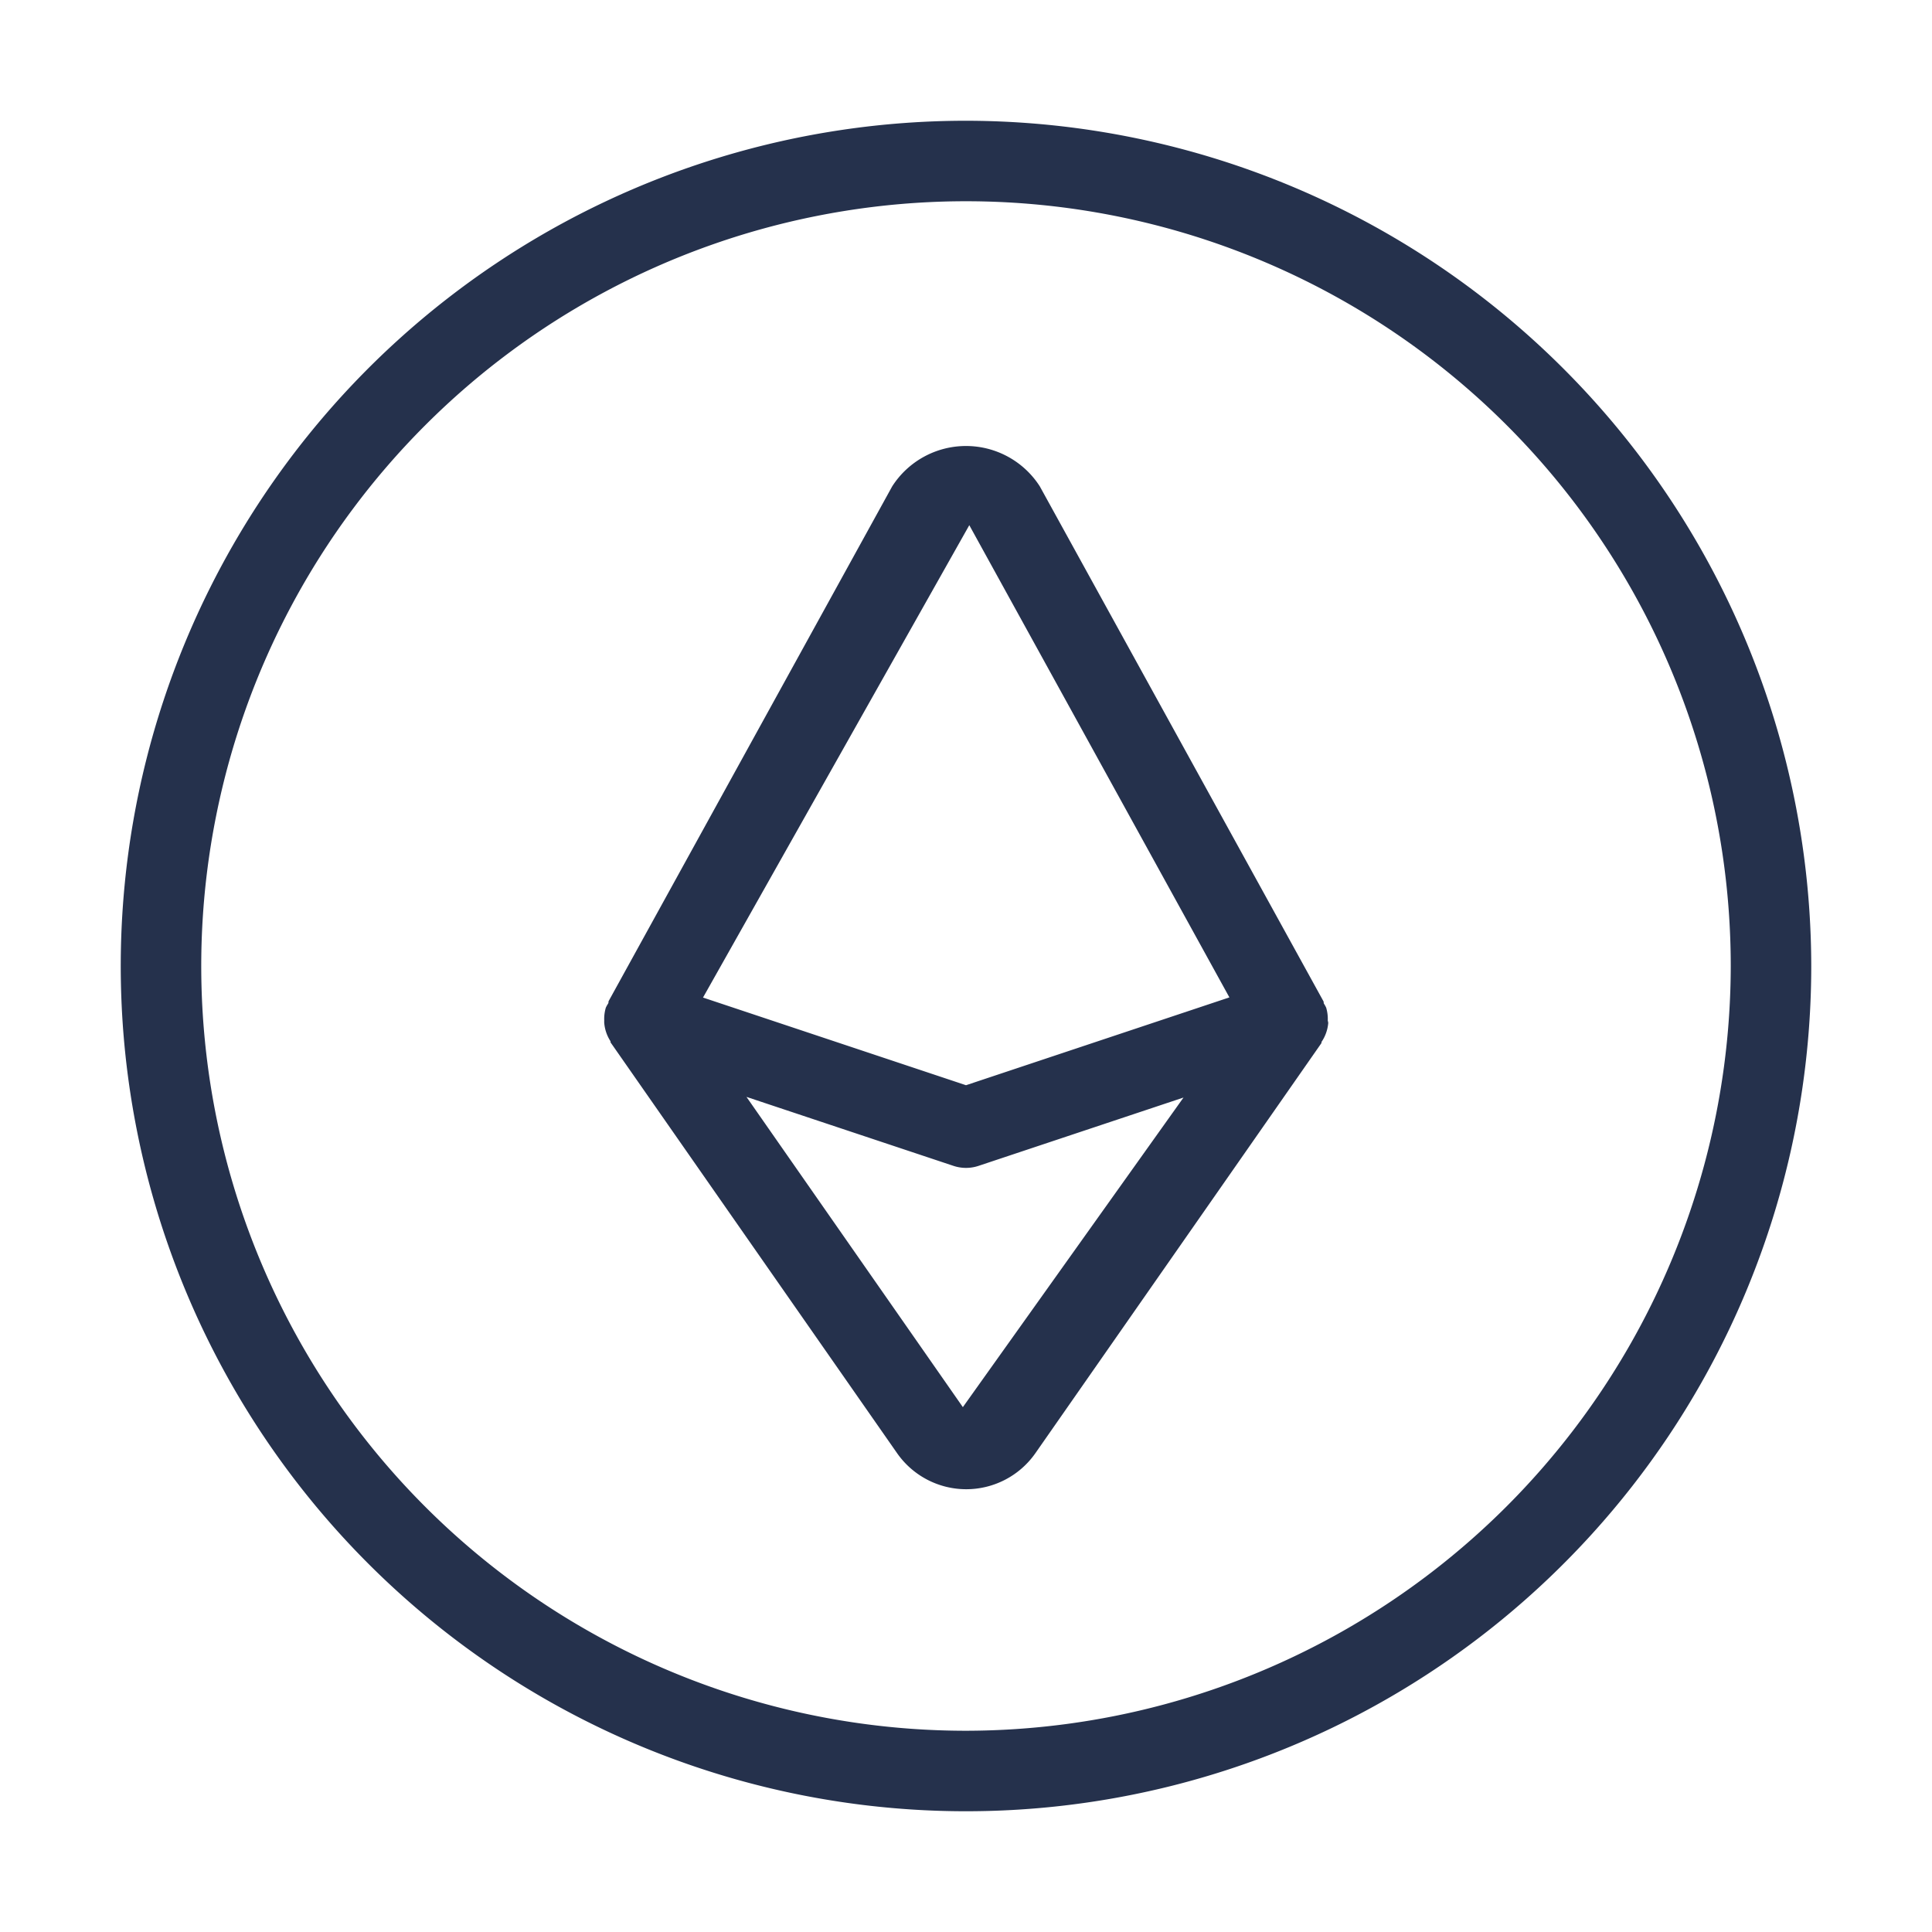 <svg id="Layer" xmlns="http://www.w3.org/2000/svg" viewBox="0 0 24 24"><defs><style>.cls-1{fill:#25314c;}</style></defs><path id="ethereum-circle" class="cls-1" d="M12,1.5A10.5,10.5,0,1,0,22.5,12,10.512,10.512,0,0,0,12,1.5Zm0,20A9.5,9.5,0,1,1,21.5,12,9.511,9.511,0,0,1,12,21.5Zm4.494-8.822a.491.491,0,0,0-.02-.161.4.4,0,0,0-.028-.05c-.005-.011,0-.023-.008-.033L12.917,6.042a1.089,1.089,0,0,0-1.834,0L7.562,12.434c-.006.01,0,.022-.008.033a.4.4,0,0,0-.028.05.491.491,0,0,0-.02.161.285.285,0,0,0,0,.029.493.493,0,0,0,.078.228c0,.008,0,.018.009.026l3.551,5.091a1.048,1.048,0,0,0,1.718,0l3.551-5.091c.006-.008,0-.018.009-.026a.493.493,0,0,0,.078-.228A.285.285,0,0,0,16.494,12.678ZM12.041,6.524l3.231,5.866L12,13.481,8.733,12.392Zm-.08,10.956L9.273,13.626l2.569.856a.493.493,0,0,0,.316,0l2.544-.848Z"/></svg>